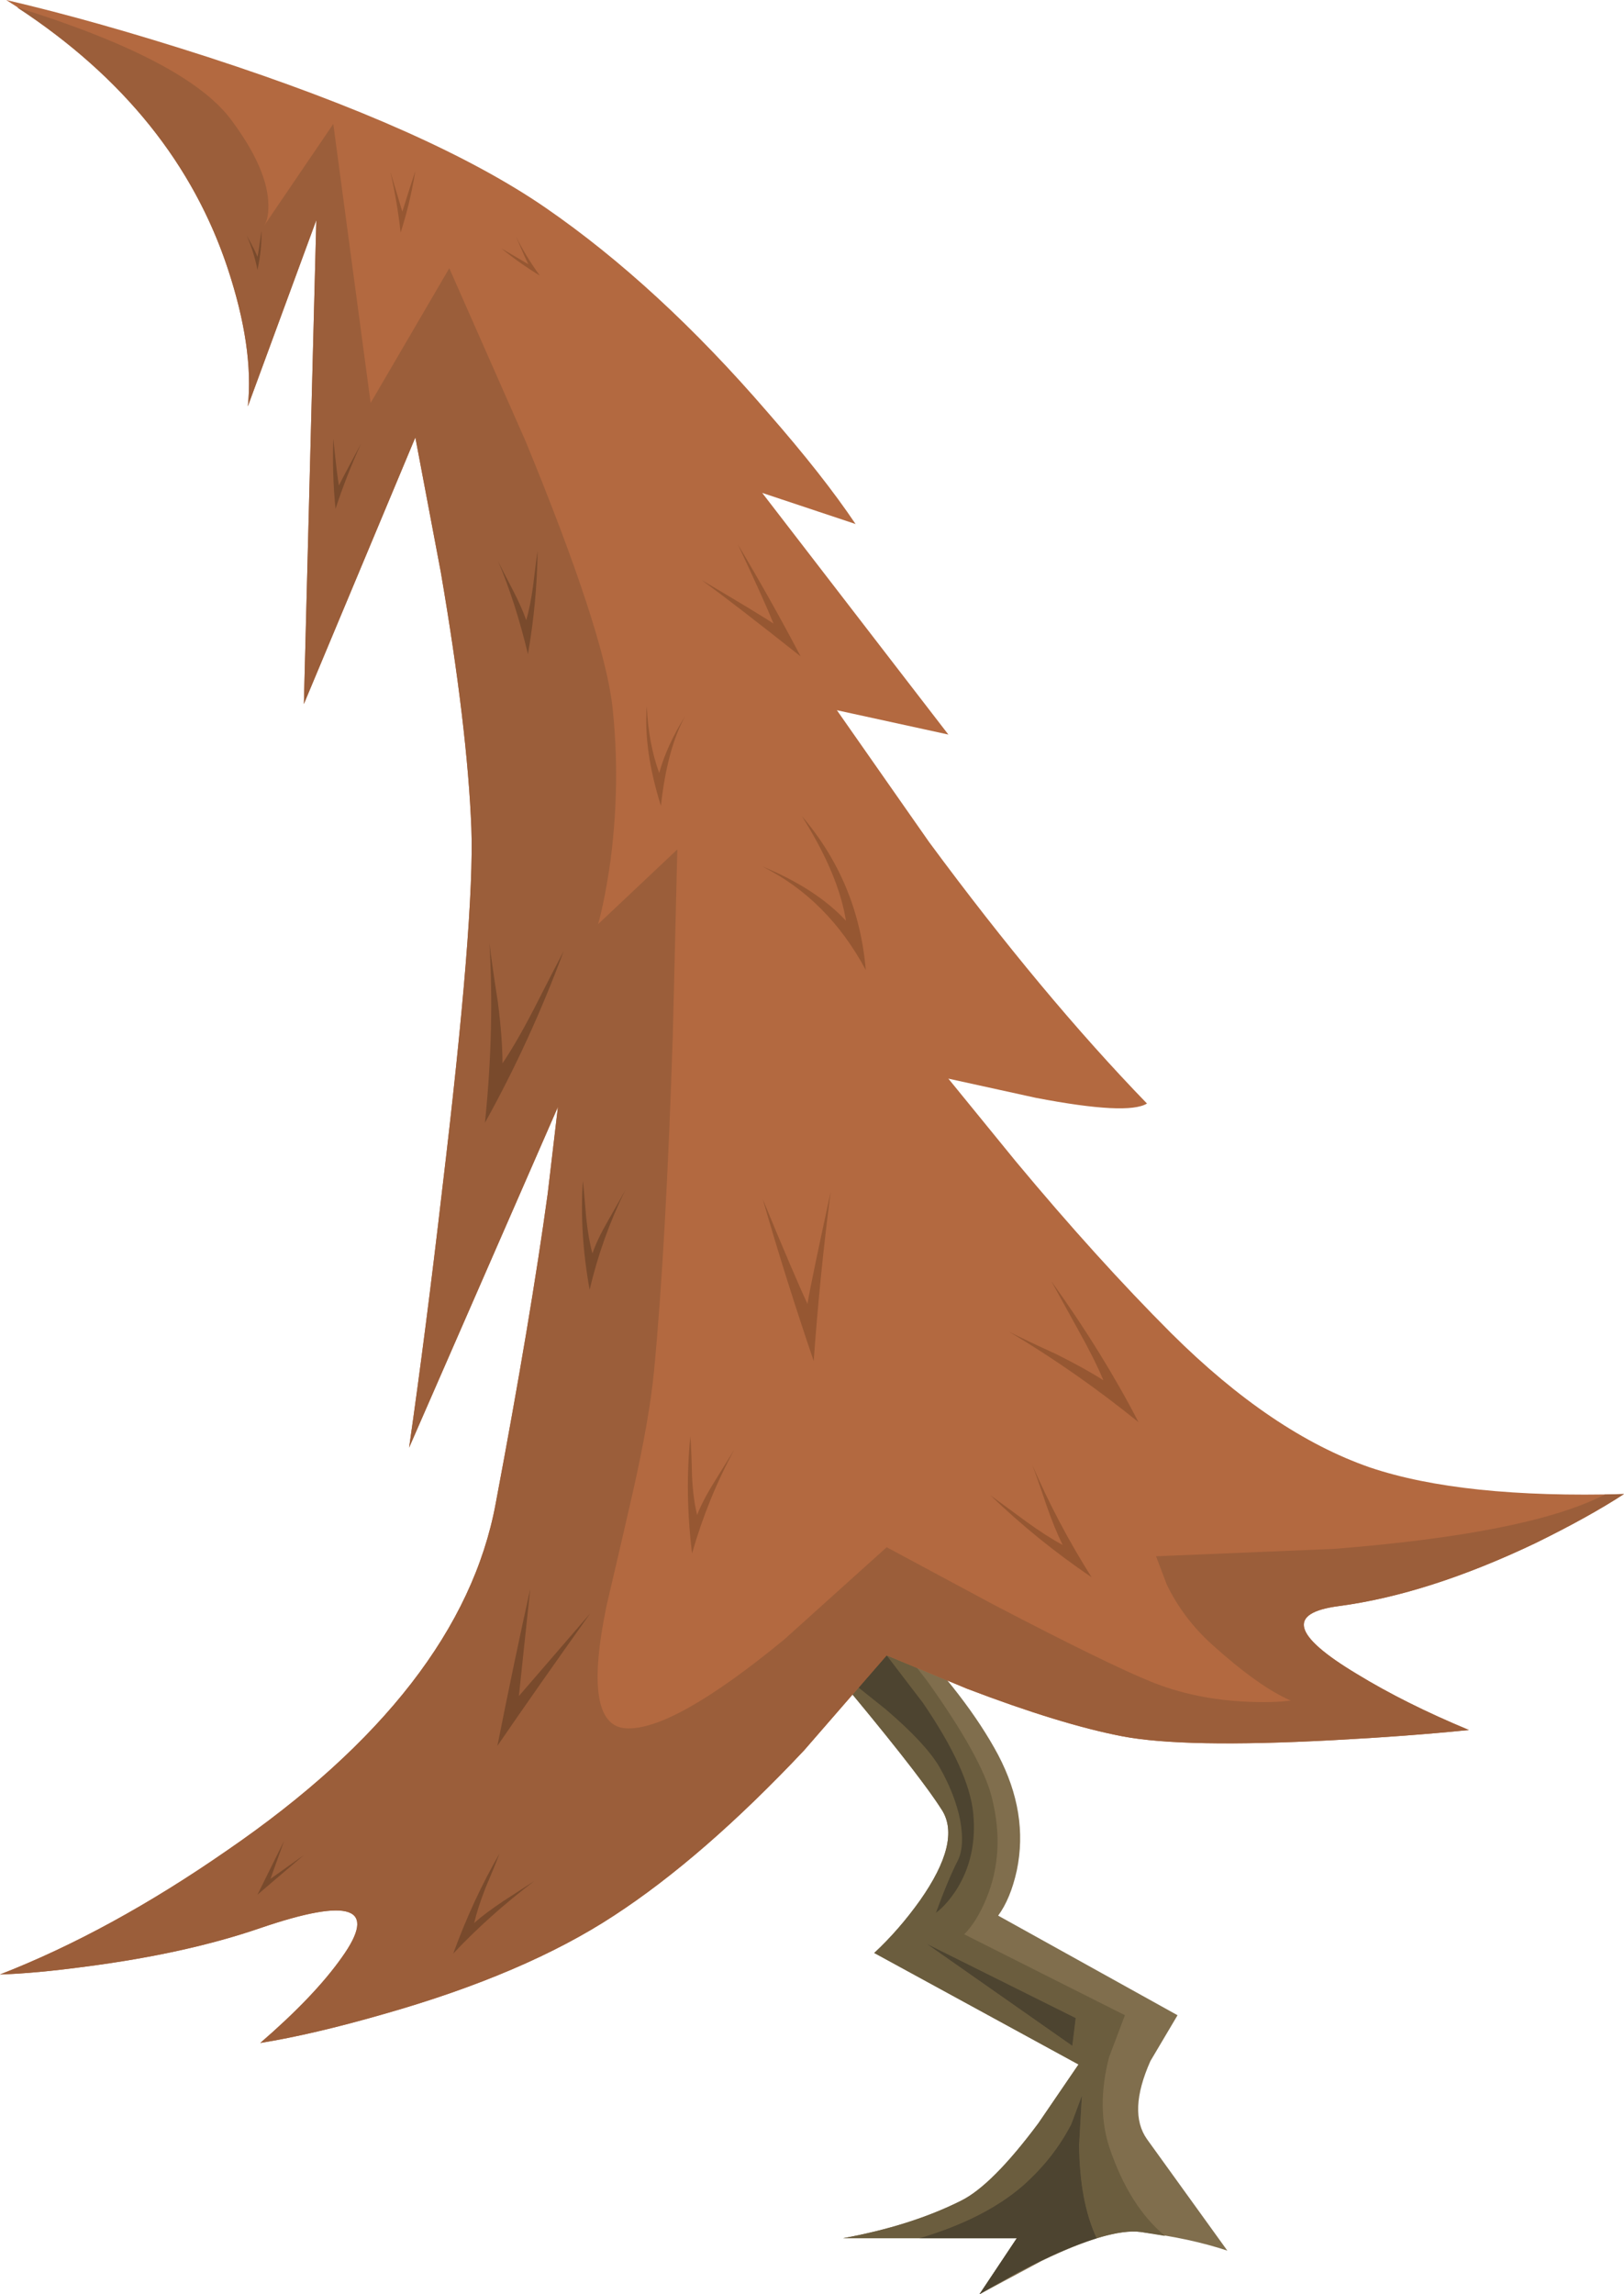 <?xml version="1.0" encoding="iso-8859-1"?>
<!-- Generator: Adobe Illustrator 15.1.0, SVG Export Plug-In . SVG Version: 6.00 Build 0)  -->
<!DOCTYPE svg PUBLIC "-//W3C//DTD SVG 1.1//EN" "http://www.w3.org/Graphics/SVG/1.1/DTD/svg11.dtd">
<svg version="1.1" id="tree_x5F_front_x5F_01.ai" xmlns="http://www.w3.org/2000/svg" xmlns:xlink="http://www.w3.org/1999/xlink"
	 x="0px" y="0px" width="143.5px" height="202.7px" viewBox="0 0 143.5 202.7" style="enable-background:new 0 0 143.5 202.7;"
	 xml:space="preserve">
<symbol  id="tree_x5F_front_x5F_01.ai_Assets_x2F_Layer_1_x2F__x3C_Path_x3E_" viewBox="0 -26 18.05 26">
	<g id="Layer_1_6_">
		<path style="fill-rule:evenodd;clip-rule:evenodd;fill:#B36940;" d="M5.6-7.9c1.3-5.533,2.35-8.917,3.15-10.15
			c1.267-2,4.367-4.65,9.3-7.95c-1.767,1.1-3.65,2.133-5.65,3.1c-4.033,1.967-6.617,2.667-7.75,2.1c-1.1-0.534-2.2-1.567-3.3-3.1
			C0.783-24.667,0.333-25.367,0-26c1.467,5.3,2.383,9.867,2.75,13.7L3.85,0C4.35-2.5,4.933-5.133,5.6-7.9z"/>
	</g>
</symbol>
<symbol  id="tree_x5F_front_x5F_01.ai_Assets_x2F_Layer_1_x2F__x3C_Path_x3E__x5F_1" viewBox="0 -9 13.15 9">
	<g id="Layer_1_3_">
		<polygon style="fill-rule:evenodd;clip-rule:evenodd;fill:#6B5D3E;" points="12.85,-9 0,0 13.15,-6.55 		"/>
	</g>
</symbol>
<symbol  id="tree_x5F_front_x5F_01.ai_Assets_x2F_Layer_1_x2F__x3C_Path_x3E__x5F_1_x5F_0" viewBox="0 -21.8 18.1 21.8">
	<g id="Layer_1_5_">
		<path style="fill-rule:evenodd;clip-rule:evenodd;fill:#B36940;" d="M4.75-21.8c-0.023,4.033-0.173,7.067-0.45,9.1
			C4.033-10.533,2.6-6.3,0,0c3.433-2.467,6.517-4.917,9.25-7.35c2.733-2.467,5.683-6.1,8.85-10.9C11.533-11.283,7.7-7.583,6.6-7.15
			c-0.7,0.233-1.217-2.3-1.55-7.6C4.904-17.083,4.804-19.433,4.75-21.8z"/>
	</g>
</symbol>
<symbol  id="tree_x5F_front_x5F_01.ai_Assets_x2F_Layer_1_x2F__x3C_Path_x3E__x5F_2" viewBox="0 -28.75 20.95 28.75">
	<g id="Layer_1_4_">
		<path style="fill-rule:evenodd;clip-rule:evenodd;fill:#B36940;" d="M8.05-26.3c-0.033,1.066-0.167,2.367-0.4,3.9
			c-0.4,3.1-1.033,5.85-1.9,8.25C4.383-10.317,2.467-5.6,0,0l20.95-28.75c-1.9,2.467-3.8,4.7-5.7,6.7c-3.8,4-5.667,4.85-5.6,2.55
			c0.1-2.3-0.133-4.133-0.7-5.5C8.65-25.667,8.35-26.1,8.05-26.3z"/>
	</g>
</symbol>
<symbol  id="tree_x5F_front_x5F_01.ai_Assets_x2F_Layer_1_x2F__x3C_Path_x3E__x5F_3" viewBox="0 -17.55 15.65 17.55">
	<g id="Layer_1_2_">
		<path style="fill-rule:evenodd;clip-rule:evenodd;fill:#6B5D3E;" d="M14.35,0c-0.167-1.267-0.25-2.733-0.25-4.4
			c0.033-3.333,0.55-6.067,1.55-8.2c-3.1-0.967-6.55-2.617-10.35-4.95l3.3,4.95H0c3.833,1.133,6.883,2.684,9.15,4.65
			c1.8,1.6,3.217,3.4,4.25,5.4C13.9-1.55,14.217-0.7,14.35,0z"/>
	</g>
</symbol>
<g>
	<path style="fill-rule:evenodd;clip-rule:evenodd;fill:#806E4D;" d="M70.1,143.5l4.4-4.35l5.2,4.85
		c3.833,3.934,6.666,7.616,8.5,11.05c1.8,3.434,2.35,6.834,1.649,10.2c-0.366,1.667-0.916,3-1.649,4l15.85,8.8l-2.399,4.05
		c-1.334,3-1.434,5.301-0.301,6.9l7.101,9.85c-2.2-0.733-4.75-1.283-7.65-1.649c-1.833-0.233-4.75,0.616-8.75,2.55l-5.5,2.95
		l3.3-4.95H74.5c4-0.733,7.467-1.833,10.4-3.3c1.833-0.9,4.116-3.184,6.85-6.851l3.55-5.199l-18.05-9.851
		c1.467-1.366,2.816-2.916,4.05-4.649c2.434-3.467,3.084-6.117,1.95-7.95c-1.134-1.8-3.667-5.084-7.6-9.851L70.1,143.5z"/>
	<g>
		<path style="fill-rule:evenodd;clip-rule:evenodd;fill:#6B5D3E;" d="M94.75,180.75l0.3-2.45L81.9,171.75L94.75,180.75z
			 M72.8,146.7l4.45-4.25l4.7,6.1c3.233,4.533,5.133,7.967,5.7,10.3c0.8,3.2,0.633,6.167-0.5,8.9
			c-0.567,1.366-1.217,2.417-1.95,3.15l14.2,7.149l-1.4,3.7c-0.767,2.967-0.75,5.65,0.05,8.05c1.167,3.434,2.8,6.017,4.9,7.75
			l-2.15-0.35c-0.967-0.134-2.267,0.05-3.899,0.55c-1-2.134-1.517-4.866-1.551-8.2l0.25-4.399l-0.949,2.55
			c-1.034,2-2.45,3.8-4.25,5.399c-2.267,1.967-5.317,3.517-9.15,4.65H74.5c4-0.733,7.467-1.833,10.4-3.3
			c1.833-0.9,4.116-3.184,6.85-6.851l3.55-5.199l-18.05-9.851c1.467-1.366,2.816-2.916,4.05-4.649
			c2.434-3.467,3.084-6.117,1.95-7.95C81.783,157.616,78.3,153.2,72.8,146.7z"/>
		
			<use xlink:href="#tree_x5F_front_x5F_01.ai_Assets_x2F_Layer_1_x2F__x3C_Path_x3E__x5F_3"  width="15.65" height="17.55" y="-17.55" transform="matrix(1 0 0 -1 81.25 185.15)" style="overflow:visible;enable-background:new    ;"/>
		<path style="fill-rule:evenodd;clip-rule:evenodd;fill:#4D4430;" d="M95.6,185.15l-0.25,4.399c0.034,3.334,0.551,6.066,1.551,8.2
			c-1.934,0.6-4.233,1.6-6.9,3c-1.333,0.733-2.483,1.384-3.45,1.95l3.3-4.95h-8.6c3.833-1.134,6.884-2.684,9.15-4.65
			c1.8-1.6,3.216-3.399,4.25-5.399L95.6,185.15z"/>
		
			<use xlink:href="#tree_x5F_front_x5F_01.ai_Assets_x2F_Layer_1_x2F__x3C_Path_x3E__x5F_1"  width="13.15" height="9" y="-9" transform="matrix(1 0 0 -1 81.9 171.75)" style="overflow:visible;enable-background:new    ;"/>
		<polygon style="fill-rule:evenodd;clip-rule:evenodd;fill:#4D4430;" points="94.75,180.75 81.9,171.75 95.05,178.3 		"/>
	</g>
	<path style="fill-rule:evenodd;clip-rule:evenodd;fill:#4D4430;" d="M75.05,148.45l2.45-3.3l4.05,5.3c2.733,4,4.217,7.267,4.45,9.8
		c0.233,2.5-0.25,4.717-1.45,6.65c-0.6,0.933-1.217,1.633-1.85,2.1c0.733-2,1.383-3.55,1.95-4.65c0.399-0.833,0.466-2,0.199-3.5
		c-0.3-1.533-0.916-3.116-1.85-4.75c-0.8-1.366-2.366-3.05-4.7-5.05L75.05,148.45z"/>
	<path style="fill-rule:evenodd;clip-rule:evenodd;fill:#B36940;" d="M83.8,95.3l5.95,7.3c4.8,5.767,9.384,10.834,13.75,15.2
		c5.934,5.9,11.783,9.851,17.55,11.851c5.434,1.833,12.917,2.616,22.45,2.35c-2.1,1.366-4.717,2.816-7.85,4.35
		c-6.301,3-12.084,4.851-17.351,5.551c-4.6,0.6-4.066,2.6,1.601,6c2.833,1.733,6.133,3.383,9.899,4.949
		c-3.633,0.367-7.649,0.667-12.05,0.9c-8.767,0.467-14.967,0.35-18.6-0.35c-3.634-0.7-8.2-2.101-13.7-4.2l-7.101-2.95l-7.3,8.4
		c-5.933,6.3-11.533,11.166-16.8,14.6c-5.233,3.434-12.017,6.333-20.35,8.7c-4.167,1.2-7.8,2.05-10.9,2.55
		c3.2-2.767,5.6-5.283,7.2-7.55c3.2-4.467,0.8-5.334-7.2-2.601c-4.367,1.5-9.5,2.634-15.4,3.4c-2.967,0.4-5.5,0.634-7.6,0.7
		c6.5-2.533,13.183-6.184,20.05-10.95c13.8-9.467,21.717-19.684,23.75-30.65c2.067-10.966,3.6-20.1,4.6-27.399l0.9-7.65L36.15,127.9
		c1-7,1.967-14.534,2.9-22.601c1.934-16.133,2.8-26.85,2.6-32.15c-0.233-5.933-1.133-13.467-2.7-22.6l-2.25-11.9L26.85,62.2
		l1.1-42.75L21.9,35.9c0.367-3.5-0.25-7.633-1.85-12.4C16.85,14,10.35,6.167,0.55,0C5.85,1.233,11.8,2.917,18.4,5.05
		c13.233,4.3,23.167,8.733,29.8,13.3c6.633,4.566,13.183,10.6,19.65,18.1c3.266,3.733,5.85,7.017,7.75,9.85l-8.25-2.75L83.8,64.9
		l-9.85-2.15L82.1,74.4c6.667,9.033,13.084,16.733,19.25,23.1c-1.133,0.7-4.399,0.533-9.8-0.5L83.8,95.3z"/>
	<g>
		<path style="fill-rule:evenodd;clip-rule:evenodd;fill:#9B5E3A;" d="M23.7,17.75c0.063,0.98-0.054,1.706-0.35,2.175l6.1-8.975
			l3.3,24.65l6.95-11.9L46.45,39c4.566,11.1,7.117,18.867,7.65,23.3c0.5,4.467,0.45,9.034-0.15,13.7
			c-0.333,2.333-0.7,4.217-1.1,5.65l7-6.6l-0.4,16.4c-0.4,12.366-0.95,22.233-1.65,29.6c-0.267,2.8-0.883,6.351-1.85,10.65
			c-0.534,2.366-1.317,5.75-2.35,10.149c-1.467,7.067-0.9,10.684,1.7,10.851c2.767,0.166,7.434-2.45,14-7.851l9.05-8.149l9.4,5.05
			c6.767,3.533,11.434,5.816,14,6.85c2.566,1.034,5.384,1.617,8.45,1.75c1.533,0.067,2.816,0.034,3.85-0.1
			c-1.899-0.833-4.217-2.483-6.95-4.95c-1.699-1.533-3.033-3.3-4-5.3l-0.949-2.5l15.699-0.65c11.367-0.899,19.284-2.466,23.75-4.699
			l0.2-0.101l1.7-0.05c-2.1,1.366-4.717,2.816-7.85,4.35c-6.301,3-12.084,4.851-17.351,5.551c-4.6,0.6-4.066,2.6,1.601,6
			c2.833,1.733,6.133,3.383,9.899,4.949c-3.633,0.367-7.649,0.667-12.05,0.9c-8.767,0.467-14.967,0.35-18.6-0.35
			c-3.634-0.7-8.2-2.101-13.7-4.2l-7.101-2.95l-7.3,8.4c-5.933,6.3-11.533,11.166-16.8,14.6c-5.233,3.434-12.017,6.333-20.35,8.7
			c-4.167,1.2-7.8,2.05-10.9,2.55c3.2-2.767,5.6-5.283,7.2-7.55c3.2-4.467,0.8-5.334-7.2-2.601c-4.367,1.5-9.5,2.634-15.4,3.4
			c-2.967,0.4-5.5,0.634-7.6,0.7c6.5-2.533,13.183-6.184,20.05-10.95c13.8-9.467,21.717-19.684,23.75-30.65
			c2.067-10.966,3.6-20.1,4.6-27.399l0.9-7.65L36.15,127.9c1-7,1.967-14.534,2.9-22.601c1.934-16.133,2.8-26.85,2.6-32.15
			c-0.233-5.933-1.133-13.467-2.7-22.6l-2.25-11.9L26.85,62.2l1.1-42.75L21.9,35.9c0.367-3.4-0.217-7.433-1.75-12.1
			C17.083,14.5,10.867,6.783,1.5,0.65c9.967,3.1,16.267,6.4,18.9,9.9C22.467,13.317,23.567,15.717,23.7,17.75z"/>
	</g>
	<g>
		<g>
			<path style="fill-rule:evenodd;clip-rule:evenodd;fill:#965732;" d="M73.4,105.3c-0.634,4.867-1.134,9.851-1.5,14.95
				c-1.634-4.8-3.134-9.566-4.5-14.3c1.867,4.533,3.184,7.616,3.95,9.25C71.517,114.134,72.2,110.833,73.4,105.3z"/>
		</g>
	</g>
	<g>
		<g>
			<path style="fill-rule:evenodd;clip-rule:evenodd;fill:#965732;" d="M92.9,113.2c3.033,4.233,5.6,8.383,7.699,12.45
				c-3.666-2.967-7.483-5.634-11.449-8c0.899,0.466,2.3,1.133,4.199,2c1.667,0.833,3.051,1.6,4.15,2.3c-0.5-1.2-1.233-2.667-2.2-4.4
				C93.9,115.017,93.1,113.566,92.9,113.2z"/>
		</g>
	</g>
	<g>
		<g>
			<path style="fill-rule:evenodd;clip-rule:evenodd;fill:#965732;" d="M64.9,128.05c-1.566,2.867-2.816,5.934-3.75,9.2
				c-0.433-3.566-0.483-7.017-0.15-10.35c0.067,0.833,0.117,2.017,0.15,3.55c0.067,1.333,0.217,2.467,0.45,3.399
				c0.333-0.866,0.867-1.883,1.6-3.05C64.267,129.066,64.833,128.15,64.9,128.05z"/>
		</g>
	</g>
	<g>
		<g>
			<path style="fill-rule:evenodd;clip-rule:evenodd;fill:#965732;" d="M68.35,55.1c-0.533-1.333-1.583-3.667-3.15-7
				c1.966,3.3,3.816,6.6,5.55,9.9c-3.867-3.067-6.783-5.317-8.75-6.75C65.5,53.317,67.617,54.6,68.35,55.1z"/>
		</g>
	</g>
	<g>
		<g>
			<path style="fill-rule:evenodd;clip-rule:evenodd;fill:#965732;" d="M70.85,72.1c3.333,3.9,5.216,8.433,5.65,13.6
				c-2.233-4.167-5.283-7.217-9.15-9.15c3.167,1.3,5.633,2.9,7.4,4.8C74.316,78.617,73.017,75.533,70.85,72.1z"/>
		</g>
	</g>
	<g>
		<g>
			<path style="fill-rule:evenodd;clip-rule:evenodd;fill:#965732;" d="M60.55,63.25c-1.066,1.933-1.783,4.583-2.15,7.95
				c-1.033-3.3-1.45-6.233-1.25-8.8c0.1,2.2,0.467,4.167,1.1,5.9C58.683,66.7,59.45,65.017,60.55,63.25z"/>
		</g>
	</g>
	<g>
		<g>
			<path style="fill-rule:evenodd;clip-rule:evenodd;fill:#965732;" d="M91.2,129.4c1.5,3.466,3.25,6.783,5.25,9.949
				c-3.2-2.166-6.184-4.583-8.95-7.25c0.733,0.534,1.8,1.317,3.2,2.351c1.2,0.866,2.267,1.55,3.2,2.05
				c-0.467-0.934-0.95-2.116-1.45-3.55C91.917,131.35,91.5,130.167,91.2,129.4z"/>
		</g>
	</g>
	<g>
		<g>
			<path style="fill-rule:evenodd;clip-rule:evenodd;fill:#965732;" d="M36.7,15.1c-0.3,1.867-0.733,3.683-1.3,5.45
				c-0.2-1.8-0.5-3.583-0.9-5.35c0.667,2.233,1.017,3.4,1.05,3.5C36.05,17.1,36.433,15.9,36.7,15.1z"/>
		</g>
	</g>
	<g>
		<g>
			<path style="fill-rule:evenodd;clip-rule:evenodd;fill:#965732;" d="M45.6,20.9c0.533,1.1,1.233,2.25,2.1,3.45
				c-1.2-0.733-2.333-1.533-3.4-2.4c1.534,0.9,2.333,1.367,2.4,1.4C46.6,23.217,46.233,22.4,45.6,20.9z"/>
		</g>
	</g>
	<g>
		<g>
			<path style="fill-rule:evenodd;clip-rule:evenodd;fill:#794A2C;" d="M52.15,142.55c-3.133,4.4-5.867,8.3-8.2,11.7
				c1-5.033,1.966-9.65,2.9-13.85l-1,9.449L52.15,142.55z"/>
		</g>
	</g>
	<g>
		<g>
			<path style="fill-rule:evenodd;clip-rule:evenodd;fill:#794A2C;" d="M47.2,166.2c-2.667,2.033-5.05,4.166-7.15,6.399
				c1.167-3.199,2.534-6.149,4.1-8.85c-0.267,0.7-0.683,1.717-1.25,3.05c-0.467,1.2-0.8,2.233-1,3.101
				c0.633-0.567,1.5-1.217,2.6-1.95C46.2,166.85,47.1,166.267,47.2,166.2z"/>
		</g>
	</g>
	<g>
		<g>
			<polygon style="fill-rule:evenodd;clip-rule:evenodd;fill:#794A2C;" points="26.85,163.9 22.75,167.4 25.1,162.65 23.9,166 			
				"/>
		</g>
	</g>
	<g>
		<g>
			<path style="fill-rule:evenodd;clip-rule:evenodd;fill:#794A2C;" d="M49.8,84.05c-1.966,5.3-4.283,10.35-6.95,15.15
				c0.566-5.467,0.7-10.75,0.4-15.85c0.133,1.133,0.383,2.883,0.75,5.25c0.267,2.1,0.4,3.883,0.4,5.35
				c0.833-1.233,1.767-2.85,2.8-4.85C48.333,86.867,49.2,85.183,49.8,84.05z"/>
		</g>
	</g>
	<g>
		<g>
			<path style="fill-rule:evenodd;clip-rule:evenodd;fill:#794A2C;" d="M55.25,105.15c-1.367,2.767-2.417,5.699-3.15,8.8
				c-0.6-3.334-0.8-6.533-0.6-9.601c0.033,0.134,0.133,1.217,0.3,3.25c0.133,1.267,0.317,2.317,0.55,3.15
				c0.267-0.8,0.717-1.75,1.35-2.85C54.633,106.267,55.15,105.35,55.25,105.15z"/>
		</g>
	</g>
	<g>
		<g>
			<path style="fill-rule:evenodd;clip-rule:evenodd;fill:#794A2C;" d="M47.1,51.8c0.233-1.933,0.367-2.966,0.4-3.1
				c-0.033,3-0.317,6.033-0.85,9.1c-0.733-3.066-1.617-5.816-2.65-8.25c0.267,0.567,0.7,1.417,1.3,2.55
				c0.534,1.033,0.934,1.933,1.2,2.7C46.733,54,46.933,53,47.1,51.8z"/>
		</g>
	</g>
	<g>
		<g>
			<path style="fill-rule:evenodd;clip-rule:evenodd;fill:#794A2C;" d="M31.9,39.2c-0.867,1.9-1.617,3.816-2.25,5.75
				c-0.2-1.9-0.267-3.967-0.2-6.2c0.233,2.267,0.4,3.65,0.5,4.15C30.083,42.6,30.733,41.367,31.9,39.2z"/>
		</g>
	</g>
	<g>
		<g>
			<path style="fill-rule:evenodd;clip-rule:evenodd;fill:#794A2C;" d="M23.1,20.4c0.033,1.067-0.083,2.217-0.35,3.45
				c-0.2-1.033-0.517-2.05-0.95-3.05c0.567,1.034,0.883,1.667,0.95,1.9C22.817,22.433,22.933,21.667,23.1,20.4z"/>
		</g>
	</g>
	
		<use xlink:href="#tree_x5F_front_x5F_01.ai_Assets_x2F_Layer_1_x2F__x3C_Path_x3E__x5F_2"  width="20.95" height="28.75" y="-28.75" transform="matrix(1 0 0 -1 72.15 63.15)" style="overflow:visible;opacity:0.75;enable-background:new    ;"/>
	
		<use xlink:href="#tree_x5F_front_x5F_01.ai_Assets_x2F_Layer_1_x2F__x3C_Path_x3E__x5F_1_x5F_0"  width="18.1" height="21.8" y="-21.8" transform="matrix(1 0 0 -1 51 22.7)" style="overflow:visible;opacity:0.75;enable-background:new    ;"/>
	
		<use xlink:href="#tree_x5F_front_x5F_01.ai_Assets_x2F_Layer_1_x2F__x3C_Path_x3E_"  width="18.05" height="26" y="-26" transform="matrix(1 0 0 -1 75.05 100.55)" style="overflow:visible;opacity:0.25;enable-background:new    ;"/>
</g>
</svg>
